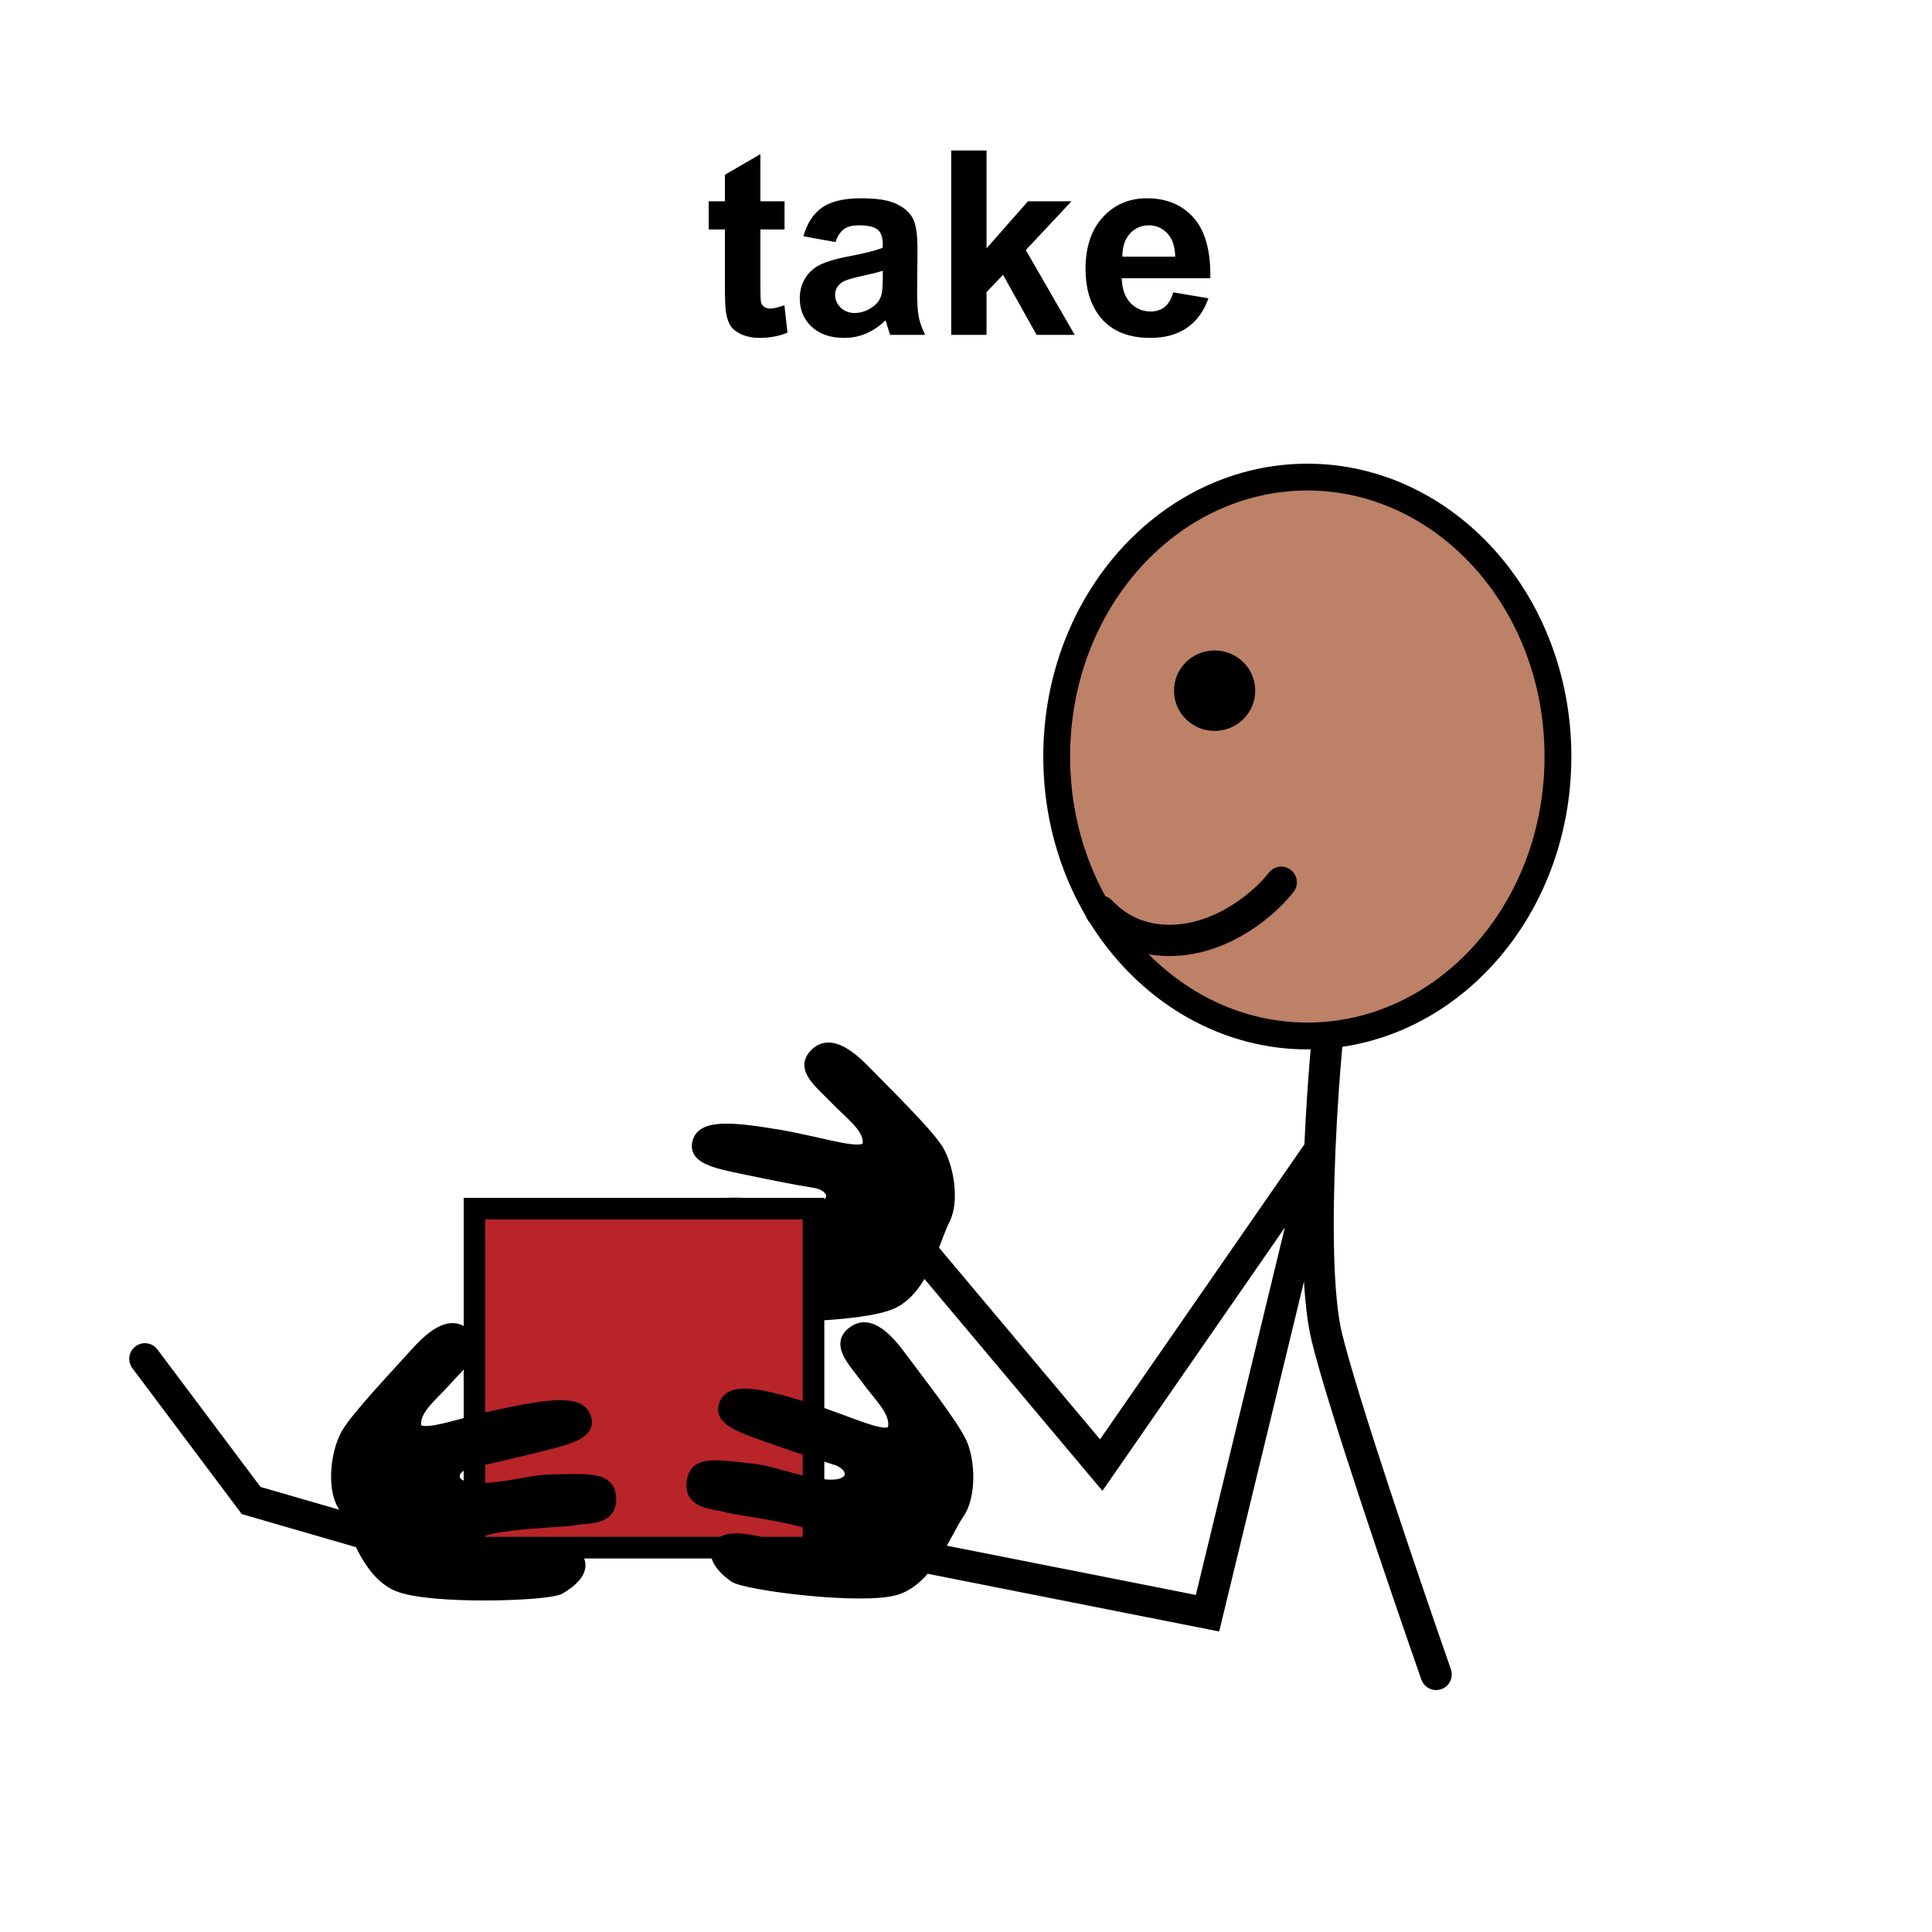<svg width="300" height="300" viewBox="0 0 300 300" fill="none" xmlns="http://www.w3.org/2000/svg">
<path d="M121.824 31.258V35.633H118.074V43.992C118.074 45.685 118.107 46.675 118.172 46.961C118.25 47.234 118.413 47.462 118.66 47.645C118.921 47.827 119.233 47.918 119.598 47.918C120.105 47.918 120.841 47.742 121.805 47.391L122.273 51.648C120.997 52.195 119.552 52.469 117.938 52.469C116.948 52.469 116.056 52.306 115.262 51.98C114.467 51.642 113.882 51.212 113.504 50.691C113.139 50.158 112.885 49.441 112.742 48.543C112.625 47.905 112.566 46.616 112.566 44.676V35.633H110.047V31.258H112.566V27.137L118.074 23.934V31.258H121.824ZM129.734 37.586L124.754 36.688C125.314 34.682 126.277 33.198 127.645 32.234C129.012 31.271 131.043 30.789 133.738 30.789C136.186 30.789 138.009 31.082 139.207 31.668C140.405 32.241 141.245 32.977 141.727 33.875C142.221 34.76 142.469 36.395 142.469 38.777L142.41 45.184C142.41 47.007 142.495 48.354 142.664 49.227C142.846 50.086 143.178 51.01 143.66 52H138.23C138.087 51.635 137.911 51.095 137.703 50.379C137.612 50.053 137.547 49.839 137.508 49.734C136.57 50.646 135.568 51.329 134.5 51.785C133.432 52.241 132.293 52.469 131.082 52.469C128.947 52.469 127.26 51.889 126.023 50.73C124.799 49.572 124.188 48.107 124.188 46.336C124.188 45.164 124.467 44.122 125.027 43.211C125.587 42.286 126.368 41.583 127.371 41.102C128.387 40.607 129.845 40.177 131.746 39.812C134.311 39.331 136.089 38.882 137.078 38.465V37.918C137.078 36.863 136.818 36.115 136.297 35.672C135.776 35.216 134.793 34.988 133.348 34.988C132.371 34.988 131.609 35.184 131.062 35.574C130.516 35.952 130.073 36.622 129.734 37.586ZM137.078 42.039C136.375 42.273 135.262 42.553 133.738 42.879C132.215 43.204 131.219 43.523 130.75 43.836C130.034 44.344 129.676 44.988 129.676 45.77C129.676 46.538 129.962 47.202 130.535 47.762C131.108 48.322 131.837 48.602 132.723 48.602C133.712 48.602 134.656 48.276 135.555 47.625C136.219 47.13 136.655 46.525 136.863 45.809C137.007 45.34 137.078 44.448 137.078 43.133V42.039ZM147.703 52V23.367H153.191V38.562L159.617 31.258H166.375L159.285 38.836L166.883 52H160.965L155.75 42.684L153.191 45.359V52H147.703ZM182.176 45.398L187.645 46.316C186.941 48.322 185.828 49.852 184.305 50.906C182.794 51.948 180.9 52.469 178.621 52.469C175.014 52.469 172.345 51.29 170.613 48.934C169.246 47.046 168.562 44.663 168.562 41.785C168.562 38.348 169.461 35.659 171.258 33.719C173.055 31.766 175.327 30.789 178.074 30.789C181.16 30.789 183.595 31.811 185.379 33.855C187.163 35.887 188.016 39.005 187.938 43.211H174.188C174.227 44.839 174.669 46.108 175.516 47.02C176.362 47.918 177.417 48.367 178.68 48.367C179.539 48.367 180.262 48.133 180.848 47.664C181.434 47.195 181.876 46.44 182.176 45.398ZM182.488 39.852C182.449 38.263 182.039 37.059 181.258 36.238C180.477 35.405 179.526 34.988 178.406 34.988C177.208 34.988 176.219 35.425 175.438 36.297C174.656 37.169 174.272 38.354 174.285 39.852H182.488Z" fill="black"/>
<path d="M134.784 166.611C132.403 164.131 129.061 161.145 126.581 163.525C124.101 165.905 127.215 168.157 129.595 170.637C131.976 173.117 134.79 175.029 134.741 177.46C134.691 179.89 128.426 177.44 120.848 176.163C113.698 174.959 109.092 174.593 108.308 177.251C107.525 179.905 110.965 180.625 115.251 181.523L115.271 181.527C119.566 182.426 123.092 183.138 126.484 183.693C129.877 184.249 130.253 187.487 125.555 187.651C120.858 187.816 117.484 186.658 114.047 186.737C108.453 186.865 105.139 186.657 104.894 189.58C104.553 193.663 108.75 192.931 110.446 193.209C112.991 193.626 126.108 193.092 126.895 195.623C127.351 197.092 122.212 198.688 118.82 198.132C115.428 197.576 111.301 197.249 110.289 199.173C109.277 201.097 111.43 202.843 113.354 203.855C115.278 204.867 133.758 204.76 138.668 202.429C143.578 200.099 145.196 192.352 146.714 189.466C148.232 186.579 147.369 181.213 145.723 178.505C144.077 175.797 137.164 169.091 134.784 166.611Z" fill="black" stroke="black" stroke-width="1.537" stroke-linecap="round"/>
<rect x="73.68" y="187.68" width="52.64" height="52.64" fill="#B92429" stroke="black" stroke-width="3.36"/>
<path d="M203 74.083C181.704 74.083 164.083 93.301 164.083 117.474C164.083 141.646 181.704 160.865 203 160.865C224.296 160.865 241.917 141.646 241.917 117.474C241.917 93.301 224.296 74.083 203 74.083Z" fill="#BC8166" stroke="black" stroke-width="4.166"/>
<ellipse cx="6.308" cy="6.248" rx="6.308" ry="6.248" transform="matrix(-1 0 0 1 194.912 101)" fill="black"/>
<path d="M198.949 137C196.73 139.905 190.259 145.776 182.129 146.017C178.255 146.132 174.217 145 170.936 141.5" stroke="black" stroke-width="4.86" stroke-linecap="round"/>
<path d="M206 162.5C205.632 166.485 205.21 172.275 204.943 178.5M223 260C218.333 246.667 208.4 217.5 206 207.5C204.483 201.179 204.484 189.197 204.943 178.5M204.943 178.5L187.5 250.5L139.5 241M204.943 178.5L171 227.5L139.5 190M22.5 211L39 233L58 238.5" stroke="black" stroke-width="4.86" stroke-linecap="round"/>
<path d="M64.171 210.403C66.454 207.837 69.678 204.73 72.244 207.013C74.81 209.296 71.785 211.662 69.502 214.227C67.219 216.793 64.481 218.808 64.623 221.233C64.764 223.657 70.926 220.975 78.443 219.415C85.537 217.943 90.121 217.404 91.004 220.028C91.886 222.648 88.479 223.497 84.233 224.555L84.214 224.559C79.959 225.619 76.466 226.462 73.1 227.145C69.734 227.828 69.481 231.074 74.177 231.062C78.873 231.049 82.198 229.765 85.632 229.714C91.222 229.632 94.523 229.299 94.877 232.209C95.371 236.272 91.154 235.699 89.471 236.041C86.946 236.553 73.83 236.514 73.14 239.071C72.74 240.554 77.93 241.954 81.296 241.271C84.662 240.589 88.769 240.106 89.852 241.989C90.935 243.872 88.852 245.696 86.969 246.779C85.086 247.862 66.633 248.451 61.643 246.31C56.653 244.168 54.746 236.495 53.121 233.67C51.497 230.846 52.156 225.456 53.697 222.69C55.239 219.924 61.888 212.969 64.171 210.403Z" fill="black" stroke="black" stroke-width="1.536" stroke-linecap="round"/>
<path d="M140.145 210.857C138.114 208.083 135.197 204.68 132.423 206.711C129.649 208.741 132.438 211.386 134.468 214.16C136.499 216.934 139.035 219.202 138.664 221.604C138.292 224.006 132.408 220.747 125.066 218.477C118.138 216.336 113.621 215.362 112.492 217.893C111.364 220.42 114.678 221.59 118.808 223.048L118.827 223.055C122.965 224.515 126.365 225.688 129.654 226.688C132.943 227.689 132.886 230.948 128.209 230.488C123.531 230.028 120.34 228.433 116.923 228.056C111.361 227.441 108.104 226.796 107.474 229.661C106.595 233.663 110.852 233.494 112.496 233.994C114.963 234.744 128.035 235.954 128.479 238.567C128.736 240.083 123.432 240.984 120.143 239.984C116.854 238.983 112.808 238.111 111.55 239.884C110.292 241.657 112.194 243.673 113.967 244.931C115.74 246.189 134.07 248.533 139.246 246.874C144.422 245.215 147.052 237.751 148.94 235.092C150.827 232.432 150.683 226.999 149.411 224.096C148.138 221.194 142.175 213.63 140.145 210.857Z" fill="black" stroke="black" stroke-width="1.537" stroke-linecap="round"/>
</svg>
